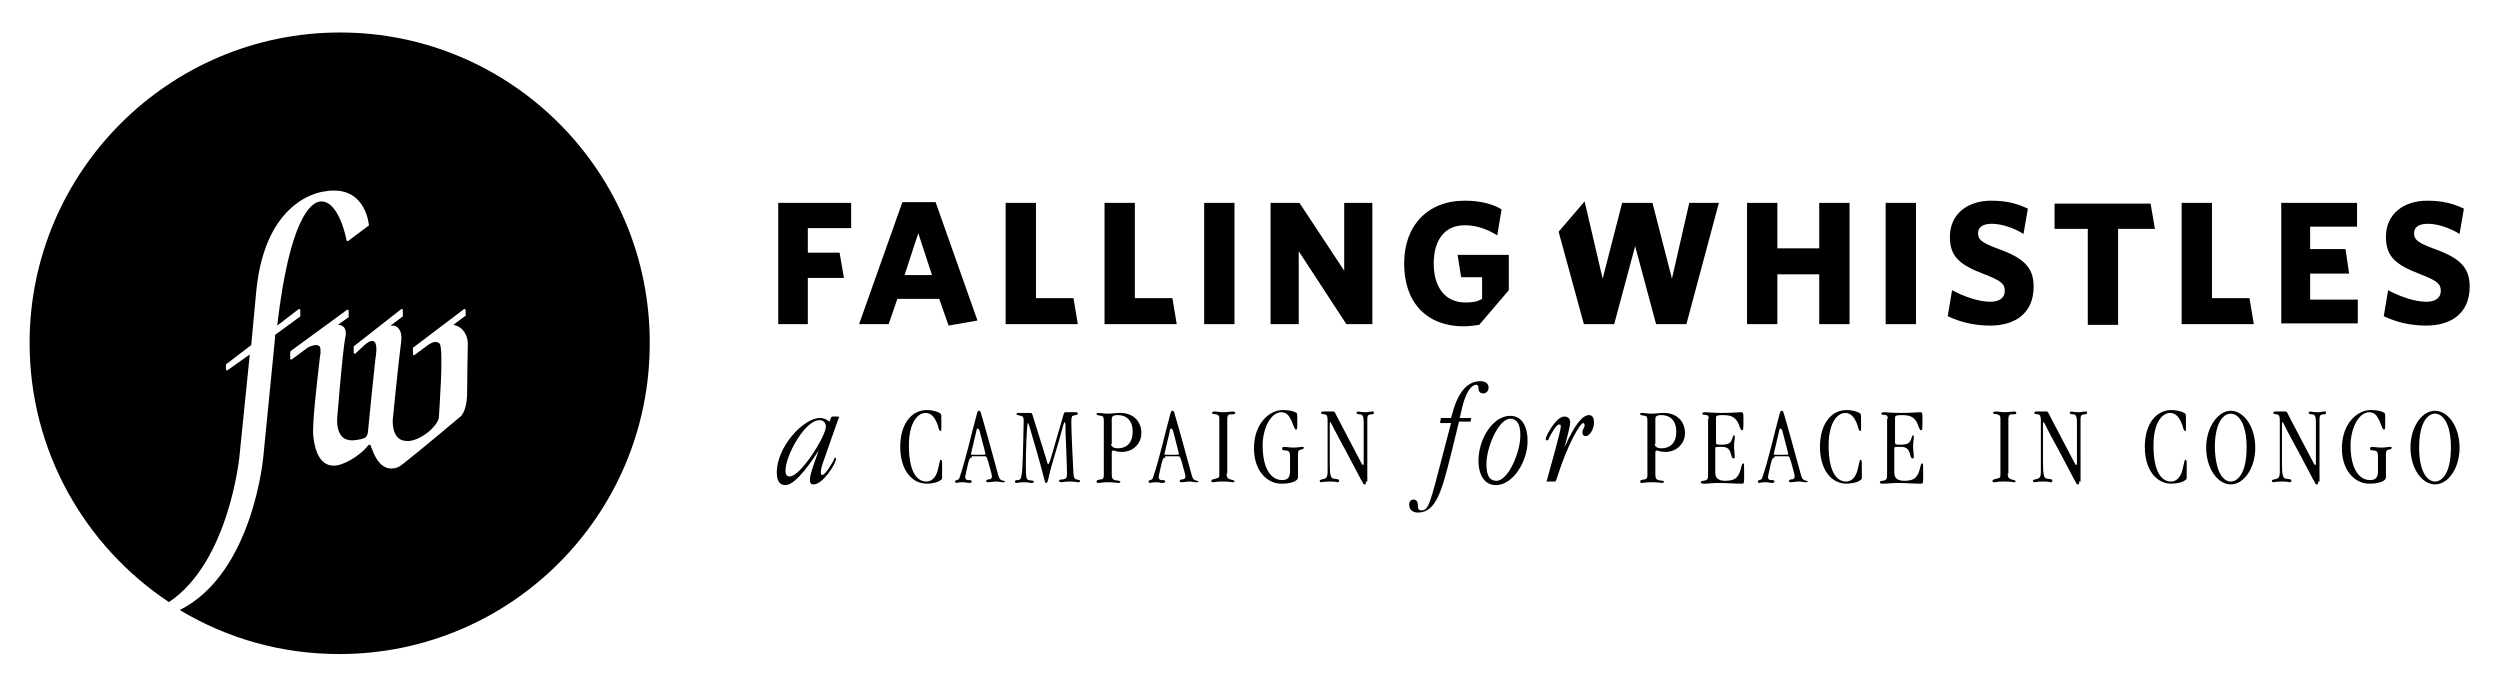 <?xml version="1.0" encoding="utf-8"?>
<!-- Generator: Adobe Illustrator 17.1.0, SVG Export Plug-In . SVG Version: 6.00 Build 0)  -->
<!DOCTYPE svg PUBLIC "-//W3C//DTD SVG 1.1//EN" "http://www.w3.org/Graphics/SVG/1.1/DTD/svg11.dtd">
<svg version="1.1" id="Layer_1" xmlns="http://www.w3.org/2000/svg" xmlns:xlink="http://www.w3.org/1999/xlink" x="0px" y="0px"
	 viewBox="0 0 346.3 96" enable-background="new 0 0 346.3 96" xml:space="preserve">
<g>
	<g>
		<g>
			<path d="M47.1,4.5c-23.7,0-43,19.3-43,43c0,15,7.7,28.2,19.3,35.9c8.4-5.6,9.8-20.3,9.8-20.5l1.4-13.8l-3.1,2.2c0,0-0.1,0-0.1,0
				c0,0-0.1-0.1-0.1-0.1v-0.7c0,0,0-0.1,0.1-0.1l3.4-2.6l0.7-7.5c1.3-13.2,9.5-13.8,9.6-13.8c0.4-0.1,0.8-0.1,1.2-0.1
				c4.4,0,4.8,4.7,4.8,4.8c0,0,0,0.1-0.1,0.1l-2.8,2.1c0,0-0.1,0-0.1,0c0,0-0.1-0.1-0.1-0.1c0-0.1-1-5.4-3.5-5.4
				c-1.5,0-4.4,2.6-6.1,17.2l3-2.3c0,0,0.1,0,0.1,0c0,0,0.1,0.1,0.1,0.1v0.9c0,0,0,0.1-0.1,0.1l-3.4,2.5l0,0.4L36.5,63
				c0,0.2-1.4,16.4-11.6,21.5c6.5,3.9,14,6.1,22.1,6.1c23.8,0,43-19.3,43-43C90.1,23.8,70.8,4.5,47.1,4.5z M64.8,47.8
				c0,0.1-0.1,4.8-0.1,7c-0.1,2.2-0.8,2.7-0.8,2.8c0,0-5.2,4.4-8,6.6c-0.6,0.5-1.1,0.7-1.7,0.7c-1.6,0-2.4-1.9-2.7-2.8
				c-0.1-0.1-0.1-0.2-0.1-0.3c-0.1-0.1-0.1-0.2-0.2-0.2c-0.1,0-0.1,0-0.2,0.1c-0.1,0.1-0.6,0.9-2.4,2c-0.9,0.5-1.7,0.8-2.4,0.8
				c-2.3,0-2.7-3.1-2.8-4.1c-0.2-1.7,0.6-8.1,0.9-10.8l0.1-0.7c0-0.4,0-0.7-0.1-0.9c-0.1-0.1-0.3-0.2-0.5-0.2
				c-0.5,0-1.1,0.3-1.1,0.3l-2.3,1.7c0,0-0.1,0-0.1,0c0,0-0.1-0.1-0.1-0.1v-0.8c0,0,0-0.2,0.1-0.3l7.8-5.7c0,0,0.1,0,0.1,0
				c0,0,0.1,0.1,0.1,0.1v0.9c0,0,0,0.1-0.1,0.1L46.8,45c0.4,0,0.6,0.1,0.8,0.3c0.3,0.3,0.4,0.9,0.2,1.6c-0.4,2.3-1.1,11.1-1.1,11.2
				c0,0-0.1,1.6,0.7,2.4c0.4,0.4,0.9,0.5,1.5,0.5c2-0.2,2-0.5,2.1-1.5c0.1-1,0.8-8.1,1-9.8c0.1-0.5,0.3-1.9-0.1-2.3
				c-0.2-0.3-0.7-0.2-1.3,0.3L49.2,49c0,0-0.1,0-0.1,0c0,0-0.1-0.1-0.1-0.1V48c0,0,0-0.1,0.1-0.1l6.5-5.1c0,0,0.1,0,0.1,0
				c0,0,0.1,0.1,0.1,0.1v0.9c0,0,0,0.1-0.1,0.1l-1.6,1.2c0.1,0,0.2,0,0.2,0c0.4,0,0.7,0.1,0.9,0.4c0.4,0.4,0.5,1.2,0.3,2.4
				c-0.3,2.3-1.1,10.2-1.1,10.3c0,0-0.1,1.6,0.7,2.4c0.4,0.4,0.9,0.5,1.5,0.5c2-0.2,4.2-2.3,4.2-3.4c0-0.3,0.7-9.3,0.1-10.1
				c-0.4-0.4-1-0.3-1.9,0.4l-1.6,1.2c0,0-0.1,0-0.1,0c0,0-0.1-0.1-0.1-0.1v-0.9c0,0,0-0.1,0.1-0.1l7-5.3c0,0,0.1,0,0.1,0
				s0.1,0.1,0.1,0.1v0.8c0,0,0,0.1-0.1,0.1l-1.6,1.2c0.5,0.1,0.9,0.3,1.2,0.6C64.9,46.5,64.8,47.7,64.8,47.8z"/>
		</g>
	</g>
	<g>
		<g>
			<path d="M114.1,63.8c-0.4,1.1-0.4,1.4-0.4,1.7c0,0.2,0.1,0.3,0.2,0.3c0.2,0,0.6-0.4,1.2-1.4c0.5-0.7,0.4-1,0.6-1
				c0.1,0,0.1,0.1,0.1,0.2c0,0.6-1.8,3.5-3.1,3.5c-0.5,0-0.5-0.3-0.5-0.7c0-0.7,0.4-1.7,1.2-4l0,0c-0.7,1.1-3.1,4.8-4.6,4.8
				c-0.9,0-1.2-0.7-1.2-1.8c0-3.4,3.6-7.5,6-7.5c0.5,0,0.9,0.2,1.3,0.5l0.2-0.5c0.1-0.2,0.1-0.2,0.3-0.2h0.6c0.1,0,0.2,0,0.2,0.1
				c0,0.1,0,0.2-0.1,0.3L114.1,63.8z M109.4,66c1.5,0,5-5.6,5-6.9c0-0.6-0.4-0.9-0.9-0.9c-2,0-4.7,4.9-4.7,7
				C108.8,65.6,108.9,66,109.4,66z"/>
			<path d="M128.3,66.7c1,0,1.5-0.9,1.7-2c0.2-0.8,0.2-1,0.3-1c0.1,0,0.2,0,0.2,0.4l0,1.9c0,0.3,0,0.4-0.2,0.5
				c-0.3,0.3-1.2,0.5-1.9,0.5c-2.1,0-3.7-1.9-3.7-5.1c0-3.1,1.5-5.1,3.7-5.1c0.9,0,1.7,0.3,1.9,0.5c0.1,0.1,0.1,0.2,0.1,1.7
				c0,0.7,0,0.7-0.1,0.7c-0.1,0-0.2,0-0.4-0.8c-0.4-1.1-0.9-1.7-1.7-1.7c-1,0-2.3,1.2-2.3,4.5C125.9,65.5,127.1,66.7,128.3,66.7z"/>
			<path d="M134.6,63.4c-0.2,0-0.3,0-0.5,0.8c-0.3,1.4-0.4,1.7-0.4,1.9c0,0.2,0.1,0.4,0.4,0.4c0.3,0,0.5,0,0.5,0.2
				c0,0.1-0.1,0.2-0.3,0.2c-0.3,0-0.6-0.1-0.9-0.1c-0.7,0-0.8,0.1-0.9,0.1c-0.1,0-0.2-0.1-0.2-0.2c0-0.3,0.5-0.1,0.6-0.5
				c0.9-2.6,1.6-5.9,2.4-8.8c0.1-0.3,0.1-0.5,0.3-0.5c0.2,0,0.2,0.1,0.3,0.4c0.8,2.7,1.3,4.6,2.4,8.6c0.1,0.3,0.2,0.5,0.4,0.6
				c0.2,0.1,0.5,0.1,0.5,0.2c0,0.1-0.1,0.1-0.3,0.1c-0.3,0-0.6-0.1-0.9-0.1c-0.4,0-0.8,0.1-1.1,0.1c-0.1,0-0.3,0-0.3-0.2
				c0-0.1,0.2-0.2,0.4-0.2c0.2,0,0.4-0.1,0.4-0.4c0-0.2-0.1-0.6-0.5-2c-0.2-0.6-0.2-0.8-0.5-0.8H134.6z M135.2,59.9
				c-0.6,2.5-0.7,3-0.7,3c0,0.1,0,0.1,0.9,0.1c1.1,0,1.1,0,1.1-0.1c0-0.2-0.3-1.2-0.8-3.2c-0.1-0.2-0.1-0.3-0.2-0.3
				C135.3,59.3,135.3,59.4,135.2,59.9z"/>
			<path d="M144.9,63.5c0.1,0.4,0.2,0.8,0.3,0.8c0.1,0,0.2-0.4,0.3-0.6l1.8-6.2c0.1-0.4,0.2-0.4,0.3-0.4h0.3c0.5,0,1,0,1.2,0
				c0.1,0,0.2,0.1,0.2,0.2c0,0.2-0.1,0.1-0.7,0.3c-0.1,0-0.2,0.2-0.2,0.9c0,1.1,0.2,5.5,0.3,7.2c0,0.4,0.2,0.7,0.4,0.7
				c0.4,0.1,0.5,0.1,0.5,0.2c0,0.2-0.1,0.2-0.3,0.2c-0.1,0-0.4-0.1-1.1-0.1c-0.6,0-1.1,0.1-1.2,0.1c-0.2,0-0.3-0.1-0.3-0.2
				c0-0.1,0.1-0.2,0.6-0.2c0.4-0.1,0.5-0.2,0.5-0.8c0-1.1-0.1-2.9-0.2-5.8c0-1,0-1.3-0.1-1.3c-0.2,0-0.1,0.3-1.8,5.9
				c-0.6,2.1-0.5,2.5-0.8,2.5c-0.2,0-0.1-0.2-1.3-4.4c-1.1-3.7-1.1-3.9-1.2-3.9c-0.2,0-0.3,4.5-0.3,5.9c0,1.8,0.1,1.9,0.4,2
				c0.2,0.1,0.7,0,0.7,0.2c0,0.1,0,0.2-0.3,0.2c-0.3,0-0.4-0.1-1.1-0.1c-0.6,0-0.8,0.1-1,0.1c-0.1,0-0.2,0-0.2-0.2
				c0-0.2,0.2-0.2,0.5-0.2c0.4-0.1,0.4-0.6,0.5-1.4c0.1-1.5,0.2-6.2,0.2-6.7c0-0.5,0-0.7-0.4-0.8c-0.3-0.1-0.6-0.1-0.6-0.2
				c0-0.1,0.1-0.2,0.2-0.2c0.4,0,0.7,0,1.3,0h0.3c0.3,0,0.3,0,0.4,0.2L144.9,63.5z"/>
			<path d="M152.9,58.3c0-0.5-0.1-0.7-0.4-0.7c-0.5-0.1-0.6-0.1-0.6-0.2c0-0.1,0-0.2,0.2-0.2c0.4,0,0.9,0.1,1.3,0.1
				c0.6,0,1.2-0.1,1.8-0.1c1.6,0,2.9,1,2.9,2.8c0,1.5-1.2,2.6-2.7,2.6c-0.8,0-1-0.2-1.2-0.2c-0.1,0-0.2,0.1-0.2,0.2v3.1
				c0,0.5,0.1,0.7,0.4,0.8c0.5,0.1,0.8,0.1,0.8,0.2c0,0.1-0.1,0.2-0.3,0.2c-0.2,0-0.5-0.1-1.4-0.1c-0.9,0-1.1,0.1-1.3,0.1
				c-0.2,0-0.3,0-0.3-0.2c0-0.2,0.1-0.2,0.6-0.3c0.3,0,0.4-0.2,0.4-0.6V58.3z M153.9,61.5c0,0.2,0.2,0.6,0.9,0.6
				c1.4,0,2.1-0.9,2.1-2.3c0-1.4-0.7-2.3-2.1-2.3c-0.6,0-0.8,0.2-0.8,0.5V61.5z"/>
			<path d="M161.4,63.4c-0.2,0-0.3,0-0.5,0.8c-0.3,1.4-0.4,1.7-0.4,1.9c0,0.2,0.1,0.4,0.4,0.4c0.3,0,0.5,0,0.5,0.2
				c0,0.1-0.1,0.2-0.3,0.2c-0.3,0-0.6-0.1-0.9-0.1c-0.7,0-0.8,0.1-0.9,0.1c-0.1,0-0.2-0.1-0.2-0.2c0-0.3,0.5-0.1,0.6-0.5
				c0.9-2.6,1.6-5.9,2.4-8.8c0.1-0.3,0.1-0.5,0.3-0.5c0.2,0,0.2,0.1,0.3,0.4c0.8,2.7,1.3,4.6,2.4,8.6c0.1,0.3,0.2,0.5,0.4,0.6
				c0.2,0.1,0.5,0.1,0.5,0.2c0,0.1-0.1,0.1-0.3,0.1c-0.3,0-0.6-0.1-0.9-0.1c-0.4,0-0.8,0.1-1.1,0.1c-0.1,0-0.3,0-0.3-0.2
				c0-0.1,0.2-0.2,0.4-0.2c0.2,0,0.4-0.1,0.4-0.4c0-0.2-0.1-0.6-0.5-2c-0.2-0.6-0.2-0.8-0.5-0.8H161.4z M162,59.9
				c-0.6,2.5-0.7,3-0.7,3c0,0.1,0,0.1,0.9,0.1c1.1,0,1.1,0,1.1-0.1c0-0.2-0.3-1.2-0.8-3.2c-0.1-0.2-0.1-0.3-0.2-0.3
				C162.1,59.3,162.1,59.4,162,59.9z"/>
			<path d="M169.9,65.6c0,0.4,0.1,0.7,0.5,0.8c0.3,0.1,0.6,0.1,0.6,0.3c0,0.1-0.1,0.1-0.3,0.1c-0.1,0-0.2-0.1-1.3-0.1
				c-1.1,0-1.1,0.1-1.3,0.1c-0.2,0-0.3,0-0.3-0.2c0-0.2,0.3-0.2,0.6-0.3c0.5-0.1,0.5-0.2,0.5-0.7v-7.6c0-0.4-0.1-0.5-0.4-0.6
				c-0.5-0.1-0.6,0-0.6-0.2c0-0.1,0.1-0.2,0.3-0.2c0.4,0,0.8,0.1,1.3,0.1c0.5,0,1-0.1,1.3-0.1c0.2,0,0.3,0.1,0.3,0.2
				c0,0.2-0.2,0.2-0.7,0.2c-0.3,0-0.4,0.3-0.4,0.6V65.6z"/>
			<path d="M179.8,66.1c0,0.6-1.1,0.9-2.3,0.9c-2,0-3.8-1.8-3.8-4.9c0-3.4,2.1-5.3,4-5.3c1,0,1.6,0.2,1.9,0.4c0.1,0.1,0.1,0.2,0.1,1
				c0,1.3,0,1.3-0.2,1.3c-0.1,0-0.2-0.2-0.4-0.7c-0.4-1.1-0.8-1.7-1.6-1.7c-1.5,0-2.6,2.3-2.6,4.6c0,3.1,1.1,4.8,2.7,4.8
				c0.7,0,1.1-0.3,1.1-1.2v-1.9c0-0.8-0.1-0.9-0.5-1c-0.4,0-0.6,0-0.6-0.3c0-0.1,0.1-0.2,0.3-0.2c0.3,0,0.7,0.1,1.3,0.1
				c0.6,0,0.9-0.1,1.1-0.1c0.2,0,0.3,0,0.3,0.1c0,0.2-0.1,0.2-0.5,0.3c-0.2,0.1-0.3,0.1-0.3,0.7V66.1z"/>
			<path d="M189.2,66.7c0,0.4,0,0.4-0.2,0.4c-0.2,0-0.2-0.2-2.5-4.5c-2.1-3.8-2.1-4.1-2.2-4.1c-0.1,0-0.1,0-0.1,0.3v5.4
				c0,1.5,0.1,2,0.5,2.1c0.4,0.1,0.8,0,0.8,0.3c0,0.1-0.1,0.2-0.2,0.2c-0.2,0-0.2-0.1-1.1-0.1c-0.8,0-1,0.1-1.2,0.1
				c-0.1,0-0.2-0.1-0.2-0.2c0-0.2,0.5-0.2,0.7-0.3c0.3-0.1,0.4-0.4,0.4-0.9v-7.2c0-0.5-0.1-0.8-0.4-0.8c-0.4-0.1-0.5,0-0.5-0.2
				c0-0.2,0.2-0.2,0.3-0.2c0.3,0,0.8,0,1.1,0l0.3,0c0.2,0,0.3,0.3,0.5,0.7l2.2,4.2c1.3,2.5,1.3,2.5,1.4,2.5c0.1,0,0.1-0.1,0.1-0.2
				v-5.7c0-0.9-0.2-1.1-0.5-1.1c-0.3,0-0.5-0.1-0.5-0.2c0-0.1,0.1-0.2,0.2-0.2c0.2,0,0.4,0.1,1.1,0.1c0.3,0,0.6-0.1,0.9-0.1
				c0.2,0,0.2,0,0.2,0.2c0,0.2-0.2,0.2-0.5,0.2c-0.4,0.1-0.4,0.3-0.4,0.8V66.7z"/>
			<path d="M199.5,58.4l0.1-0.5h1.4l0.2-0.7c0.9-3.3,2.3-4.4,3.9-4.4c0.6,0,1.1,0.3,1.1,0.9c0,0.5-0.4,0.8-0.7,0.8
				c-0.5,0-0.7-0.3-0.7-0.7c0-0.3-0.1-0.5-0.3-0.5c-0.7,0-1.4,1-1.9,2.9l-0.4,1.7h1.6l-0.1,0.5h-1.6l-1.1,4.5
				c-1.3,5.2-2.1,8.1-4.6,8.1c-0.6,0-1.2-0.3-1.2-1.1c0-0.5,0.3-0.7,0.6-0.7c0.4,0,0.6,0.3,0.6,0.8c0,0.5,0.1,0.7,0.5,0.7
				c1,0,1.2-1,2.9-7.5l1.2-4.6H199.5z"/>
			<path d="M209.2,57.6c1.5,0,2.4,1.3,2.4,3.5c0,2.8-2,6.1-4.4,6.1c-1.5,0-2.4-1.3-2.4-3.4C204.8,60.8,206.8,57.6,209.2,57.6z
				 M207.3,66.6c1.6,0,3.3-3.9,3.3-6.3c0-1.6-0.5-2.3-1.4-2.3c-1.6,0-3.3,3.9-3.3,6.3C205.9,66,206.4,66.6,207.3,66.6z"/>
			<path d="M214.2,66.8c0.5-1.8,2-7.1,2-7.7c0-0.2,0-0.3-0.2-0.3c-0.3,0-0.6,0.4-1,1.1c-0.6,0.9-0.4,1.1-0.7,1.1
				c-0.1,0-0.2-0.1-0.2-0.2c0-0.3,1.4-3.1,2.6-3.1c0.5,0,0.8,0.3,0.8,0.8c0,0.4-0.2,1.3-0.8,3.5l0,0c1.5-3.4,2.6-4.5,3.4-4.5
				c0.5,0,0.7,0.4,0.7,1c0,1.1-0.7,1.9-1.1,1.9c-0.3,0-0.5-0.1-0.5-0.5c0-0.5,0.3-0.6,0.3-1c0-0.2-0.1-0.3-0.2-0.3
				c-0.4,0-2.1,2.8-3.6,7.5c-0.2,0.6-0.2,0.6-0.4,0.6H214.2z"/>
			<path d="M228.2,58.3c0-0.5-0.1-0.7-0.4-0.7c-0.5-0.1-0.6-0.1-0.6-0.2c0-0.1,0-0.2,0.2-0.2c0.4,0,0.9,0.1,1.3,0.1
				c0.6,0,1.2-0.1,1.8-0.1c1.6,0,2.9,1,2.9,2.8c0,1.5-1.2,2.6-2.7,2.6c-0.8,0-1-0.2-1.2-0.2c-0.1,0-0.2,0.1-0.2,0.2v3.1
				c0,0.5,0.1,0.7,0.4,0.8c0.5,0.1,0.8,0.1,0.8,0.2c0,0.1-0.1,0.2-0.3,0.2c-0.2,0-0.5-0.1-1.4-0.1c-0.9,0-1.1,0.1-1.3,0.1
				c-0.2,0-0.3,0-0.3-0.2c0-0.2,0.1-0.2,0.6-0.3c0.3,0,0.4-0.2,0.4-0.6V58.3z M229.2,61.5c0,0.2,0.2,0.6,0.9,0.6
				c1.4,0,2.1-0.9,2.1-2.3c0-1.4-0.7-2.3-2.1-2.3c-0.6,0-0.8,0.2-0.8,0.5V61.5z"/>
			<path d="M236.7,58c0-0.3-0.1-0.5-0.3-0.5c-0.4-0.1-0.6,0-0.6-0.2c0-0.1,0.1-0.2,0.4-0.2c0.4,0,1,0.1,2.3,0.1
				c1.5,0,2.3-0.1,2.6-0.1s0.4,0,0.4,0.7c0,1.7,0,1.8-0.2,1.8c-0.1,0-0.1,0-0.3-0.4c-0.4-1.3-1-1.7-2.3-1.7c-0.9,0-1,0.1-1,0.4v3.4
				c0,0.2,0,0.3,0.7,0.3c1,0,1.3-0.2,1.5-0.7c0.2-0.6,0.2-0.6,0.3-0.6c0.1,0,0.1,0.1,0.1,0.3c0,0.3-0.1,0.6-0.1,1.2
				c0,0.5,0.1,1,0.1,1.5c0,0.2-0.1,0.2-0.2,0.2c-0.1,0-0.2-0.1-0.3-0.5c-0.2-0.8-0.5-1.1-1.3-1.1c-0.8,0-0.9,0-0.9,0.2v3.4
				c0,0.7,0.4,1.1,1.4,1.1c1.5,0,1.9-0.6,2.2-1.9c0.1-0.5,0.2-0.5,0.3-0.5c0.1,0,0.1,0,0.1,1.6c0,1.2,0,1.2-0.4,1.2
				c-0.9,0-2.1-0.1-3.2-0.1c-0.8,0-1.3,0.1-1.9,0.1c-0.3,0-0.5,0-0.5-0.2c0-0.1,0.1-0.2,0.4-0.2c0.5-0.1,0.6-0.2,0.6-0.8V58z"/>
			<path d="M245.8,63.4c-0.2,0-0.3,0-0.5,0.8c-0.3,1.4-0.4,1.7-0.4,1.9c0,0.2,0.1,0.4,0.4,0.4c0.3,0,0.5,0,0.5,0.2
				c0,0.1-0.1,0.2-0.3,0.2c-0.3,0-0.6-0.1-0.9-0.1c-0.7,0-0.8,0.1-0.9,0.1c-0.1,0-0.2-0.1-0.2-0.2c0-0.3,0.5-0.1,0.6-0.5
				c0.9-2.6,1.6-5.9,2.4-8.8c0.1-0.3,0.1-0.5,0.3-0.5c0.2,0,0.2,0.1,0.3,0.4c0.8,2.7,1.3,4.6,2.4,8.6c0.1,0.3,0.2,0.5,0.4,0.6
				c0.2,0.1,0.5,0.1,0.5,0.2c0,0.1-0.1,0.1-0.3,0.1c-0.3,0-0.6-0.1-0.9-0.1c-0.4,0-0.8,0.1-1.1,0.1c-0.1,0-0.3,0-0.3-0.2
				c0-0.1,0.2-0.2,0.4-0.2c0.2,0,0.4-0.1,0.4-0.4c0-0.2-0.1-0.6-0.5-2c-0.2-0.6-0.2-0.8-0.5-0.8H245.8z M246.4,59.9
				c-0.6,2.5-0.7,3-0.7,3c0,0.1,0,0.1,0.9,0.1c1.1,0,1.1,0,1.1-0.1c0-0.2-0.3-1.2-0.8-3.2c-0.1-0.2-0.1-0.3-0.2-0.3
				C246.5,59.3,246.5,59.4,246.4,59.9z"/>
			<path d="M255.7,66.7c1,0,1.5-0.9,1.7-2c0.2-0.8,0.2-1,0.3-1c0.1,0,0.2,0,0.2,0.4l0,1.9c0,0.3,0,0.4-0.2,0.5
				c-0.3,0.3-1.2,0.5-1.9,0.5c-2.1,0-3.7-1.9-3.7-5.1c0-3.1,1.5-5.1,3.7-5.1c0.9,0,1.7,0.3,1.9,0.5c0.1,0.1,0.1,0.2,0.1,1.7
				c0,0.7,0,0.7-0.1,0.7c-0.1,0-0.2,0-0.4-0.8c-0.4-1.1-0.9-1.7-1.7-1.7c-1,0-2.3,1.2-2.3,4.5C253.3,65.5,254.5,66.7,255.7,66.7z"/>
			<path d="M261.5,58c0-0.3-0.1-0.5-0.3-0.5c-0.4-0.1-0.6,0-0.6-0.2c0-0.1,0.1-0.2,0.4-0.2c0.4,0,1,0.1,2.3,0.1
				c1.5,0,2.3-0.1,2.6-0.1s0.4,0,0.4,0.7c0,1.7,0,1.8-0.2,1.8c-0.1,0-0.1,0-0.3-0.4c-0.4-1.3-1-1.7-2.3-1.7c-0.9,0-1,0.1-1,0.4v3.4
				c0,0.2,0,0.3,0.7,0.3c1,0,1.3-0.2,1.5-0.7c0.2-0.6,0.2-0.6,0.3-0.6c0.1,0,0.1,0.1,0.1,0.3c0,0.3-0.1,0.6-0.1,1.2
				c0,0.5,0.1,1,0.1,1.5c0,0.2-0.1,0.2-0.2,0.2c-0.1,0-0.2-0.1-0.3-0.5c-0.2-0.8-0.5-1.1-1.3-1.1c-0.8,0-0.9,0-0.9,0.2v3.4
				c0,0.7,0.4,1.1,1.4,1.1c1.5,0,1.9-0.6,2.2-1.9c0.1-0.5,0.2-0.5,0.3-0.5c0.1,0,0.1,0,0.1,1.6c0,1.2,0,1.2-0.4,1.2
				c-0.9,0-2.1-0.1-3.2-0.1c-0.8,0-1.3,0.1-1.9,0.1c-0.3,0-0.5,0-0.5-0.2c0-0.1,0.1-0.2,0.4-0.2c0.5-0.1,0.6-0.2,0.6-0.8V58z"/>
			<path d="M278.1,65.6c0,0.4,0.1,0.7,0.5,0.8c0.3,0.1,0.6,0.1,0.6,0.3c0,0.1-0.1,0.1-0.3,0.1c-0.1,0-0.2-0.1-1.3-0.1
				c-1.1,0-1.1,0.1-1.3,0.1c-0.2,0-0.3,0-0.3-0.2c0-0.2,0.3-0.2,0.6-0.3c0.5-0.1,0.5-0.2,0.5-0.7v-7.6c0-0.4-0.1-0.5-0.4-0.6
				c-0.5-0.1-0.6,0-0.6-0.2c0-0.1,0.1-0.2,0.3-0.2c0.4,0,0.8,0.1,1.3,0.1c0.5,0,1-0.1,1.3-0.1c0.2,0,0.3,0.1,0.3,0.2
				c0,0.2-0.2,0.2-0.7,0.2c-0.3,0-0.4,0.3-0.4,0.6V65.6z"/>
			<path d="M288,66.7c0,0.4,0,0.4-0.2,0.4c-0.2,0-0.2-0.2-2.5-4.5c-2.1-3.8-2.1-4.1-2.2-4.1c-0.1,0-0.1,0-0.1,0.3v5.4
				c0,1.5,0.1,2,0.5,2.1c0.4,0.1,0.8,0,0.8,0.3c0,0.1-0.1,0.2-0.2,0.2c-0.2,0-0.2-0.1-1.1-0.1c-0.8,0-1,0.1-1.2,0.1
				c-0.1,0-0.2-0.1-0.2-0.2c0-0.2,0.5-0.2,0.7-0.3c0.3-0.1,0.4-0.4,0.4-0.9v-7.2c0-0.5-0.1-0.8-0.4-0.8c-0.4-0.1-0.5,0-0.5-0.2
				c0-0.2,0.2-0.2,0.3-0.2c0.3,0,0.8,0,1.1,0l0.3,0c0.2,0,0.3,0.3,0.5,0.7l2.2,4.2c1.3,2.5,1.3,2.5,1.4,2.5c0.1,0,0.1-0.1,0.1-0.2
				v-5.7c0-0.9-0.2-1.1-0.5-1.1c-0.3,0-0.5-0.1-0.5-0.2c0-0.1,0.1-0.2,0.2-0.2c0.2,0,0.4,0.1,1.1,0.1c0.3,0,0.6-0.1,0.9-0.1
				c0.2,0,0.2,0,0.2,0.2c0,0.2-0.2,0.2-0.5,0.2c-0.4,0.1-0.4,0.3-0.4,0.8V66.7z"/>
			<path d="M300.7,66.7c1,0,1.5-0.9,1.7-2c0.2-0.8,0.2-1,0.3-1c0.1,0,0.2,0,0.2,0.4l0,1.9c0,0.3,0,0.4-0.2,0.5
				c-0.3,0.3-1.2,0.5-1.9,0.5c-2.1,0-3.7-1.9-3.7-5.1c0-3.1,1.5-5.1,3.7-5.1c0.9,0,1.7,0.3,1.9,0.5c0.1,0.1,0.1,0.2,0.1,1.7
				c0,0.7,0,0.7-0.1,0.7c-0.1,0-0.2,0-0.4-0.8c-0.4-1.1-0.9-1.7-1.7-1.7c-1,0-2.3,1.2-2.3,4.5C298.3,65.5,299.5,66.7,300.7,66.7z"/>
			<path d="M309,56.9c1.8,0,3.4,2.2,3.4,5.1c0,2.9-1.6,5.1-3.4,5.1c-1.8,0-3.4-2.2-3.4-5.1C305.6,59.1,307.3,56.9,309,56.9z
				 M309,66.7c1,0,2.2-1.2,2.2-4.7c0-3.5-1.2-4.7-2.2-4.7s-2.2,1.2-2.2,4.7C306.9,65.5,308,66.7,309,66.7z"/>
			<path d="M321.1,66.7c0,0.4,0,0.4-0.2,0.4c-0.2,0-0.2-0.2-2.5-4.5c-2.1-3.8-2.1-4.1-2.2-4.1c-0.1,0-0.1,0-0.1,0.3v5.4
				c0,1.5,0.1,2,0.5,2.1c0.4,0.1,0.8,0,0.8,0.3c0,0.1-0.1,0.2-0.2,0.2c-0.2,0-0.2-0.1-1.1-0.1c-0.8,0-1,0.1-1.2,0.1
				c-0.1,0-0.2-0.1-0.2-0.2c0-0.2,0.5-0.2,0.7-0.3c0.3-0.1,0.4-0.4,0.4-0.9v-7.2c0-0.5-0.1-0.8-0.4-0.8c-0.4-0.1-0.5,0-0.5-0.2
				c0-0.2,0.2-0.2,0.3-0.2c0.3,0,0.8,0,1.1,0l0.3,0c0.2,0,0.3,0.3,0.5,0.7l2.2,4.2c1.3,2.5,1.3,2.5,1.4,2.5c0.1,0,0.1-0.1,0.1-0.2
				v-5.7c0-0.9-0.2-1.1-0.5-1.1c-0.3,0-0.5-0.1-0.5-0.2c0-0.1,0.1-0.2,0.2-0.2c0.2,0,0.4,0.1,1.1,0.1c0.3,0,0.6-0.1,0.9-0.1
				c0.2,0,0.2,0,0.2,0.2c0,0.2-0.2,0.2-0.5,0.2c-0.4,0.1-0.4,0.3-0.4,0.8V66.7z"/>
			<path d="M330.5,66.1c0,0.6-1.1,0.9-2.3,0.9c-2,0-3.8-1.8-3.8-4.9c0-3.4,2.1-5.3,4-5.3c1,0,1.6,0.2,1.9,0.4c0.1,0.1,0.1,0.2,0.1,1
				c0,1.3,0,1.3-0.2,1.3c-0.1,0-0.2-0.2-0.4-0.7c-0.4-1.1-0.8-1.7-1.6-1.7c-1.5,0-2.6,2.3-2.6,4.6c0,3.1,1.1,4.8,2.7,4.8
				c0.7,0,1.1-0.3,1.1-1.2v-1.9c0-0.8-0.1-0.9-0.5-1c-0.4,0-0.6,0-0.6-0.3c0-0.1,0.1-0.2,0.3-0.2c0.3,0,0.7,0.1,1.3,0.1
				c0.6,0,0.9-0.1,1.1-0.1c0.2,0,0.3,0,0.3,0.1c0,0.2-0.1,0.2-0.5,0.3c-0.2,0.1-0.3,0.1-0.3,0.7V66.1z"/>
			<path d="M337.3,56.9c1.8,0,3.4,2.2,3.4,5.1c0,2.9-1.6,5.1-3.4,5.1c-1.8,0-3.4-2.2-3.4-5.1C333.9,59.1,335.5,56.9,337.3,56.9z
				 M337.3,66.7c1,0,2.2-1.2,2.2-4.7c0-3.5-1.2-4.7-2.2-4.7c-1,0-2.2,1.2-2.2,4.7C335.1,65.5,336.3,66.7,337.3,66.7z"/>
		</g>
		<g>
			<g>
				<g>
					<path d="M111.9,31.6V35h4.4l0.6,3.5h-5v6.4h-4.1V28.1h10.1v3.5H111.9z"/>
					<path d="M131.4,45.1l-1.3-3.7h-5.8l-1.2,3.5h-4.1l6-16.9h4.6l5.8,16.4L131.4,45.1z M127.2,32.3l-1.9,5.8h3.8L127.2,32.3z"/>
					<path d="M139.3,44.9V28.1h4.2v13.2h5.2l0.6,3.6H139.3z"/>
					<path d="M153,44.9V28.1h4.2v13.2h5.2l0.6,3.6H153z"/>
					<path d="M166.8,44.9V28.1h4.2v16.8H166.8z"/>
					<path d="M186.5,44.9l-6.6-10.1v10.1h-3.9V28.1h4l6.2,9.4v-9.4h3.9v16.8H186.5z"/>
					<path d="M233.6,44.9h-4.2l-2.9-10.8l-2.9,10.8h-4.2l-3.5-12.8l3.6-4.2l2.5,10.7l2.7-10.5h4.2l2.7,10.5l2.4-10.5h4.1L233.6,44.9
						z"/>
					<path d="M252,44.9v-6.9h-5.8v6.9H242V28.1h4.2v6.3h5.8v-6.3h4.2v16.8H252z"/>
					<path d="M261.2,44.9V28.1h4.2v16.8H261.2z"/>
					<path d="M275.7,45.1c-2.3,0-4.2-0.5-5.9-1.3l0.6-3.6c1.7,0.9,3.7,1.6,5.3,1.6c1.2,0,2-0.5,2-1.5c0-1-0.5-1.4-2.8-2.3
						c-3.4-1.3-4.8-2.4-4.8-5.2c0-3.2,2.5-5,5.7-5c2.2,0,3.6,0.4,5.1,1.1l-0.6,3.5c-1.5-0.9-3.1-1.4-4.4-1.4c-1.3,0-1.9,0.5-1.9,1.3
						c0,0.9,0.5,1.3,2.6,2.1c3.7,1.3,5.1,2.6,5.1,5.3C281.7,43.5,279,45.1,275.7,45.1z"/>
					<path d="M293.4,31.7v13.3h-4.2V31.7h-4.6v-3.5h13.3l0.6,3.5H293.4z"/>
					<path d="M302.2,44.9V28.1h4.2v13.2h5.2l0.6,3.6H302.2z"/>
					<path d="M316,44.9V28.1h10.5v3.3H320v3.1h4.9l0.5,3.4H320v3.6h6.6v3.3H316z"/>
					<path d="M336.1,45.1c-2.3,0-4.2-0.5-5.9-1.3l0.6-3.6c1.7,0.9,3.7,1.6,5.3,1.6c1.2,0,2-0.5,2-1.5c0-1-0.5-1.4-2.8-2.3
						c-3.4-1.3-4.8-2.4-4.8-5.2c0-3.2,2.5-5,5.7-5c2.2,0,3.6,0.4,5.1,1.1l-0.6,3.5c-1.5-0.9-3.1-1.4-4.4-1.4c-1.3,0-1.9,0.5-1.9,1.3
						c0,0.9,0.5,1.3,2.6,2.1c3.7,1.3,5.1,2.6,5.1,5.3C342.1,43.5,339.4,45.1,336.1,45.1z"/>
				</g>
			</g>
			<g>
				<path d="M208.9,35.3h-7l0.5,3.1h2.9v3c-0.7,0.4-1.3,0.5-2.3,0.5c-2.9,0-4.4-2.2-4.4-5.4c0-3.1,1.4-5.3,4.3-5.3
					c1.7,0,3.2,0.6,4.5,1.4l0.6-3.6c-1.3-0.8-3.1-1.2-5.1-1.2c-5.2,0-8.4,3.5-8.4,8.7c0,5.2,2.9,8.7,8.3,8.7c0.7,0,1.4-0.1,2.1-0.2
					l4.1-4.8V35.3z"/>
			</g>
		</g>
	</g>
</g>
</svg>

